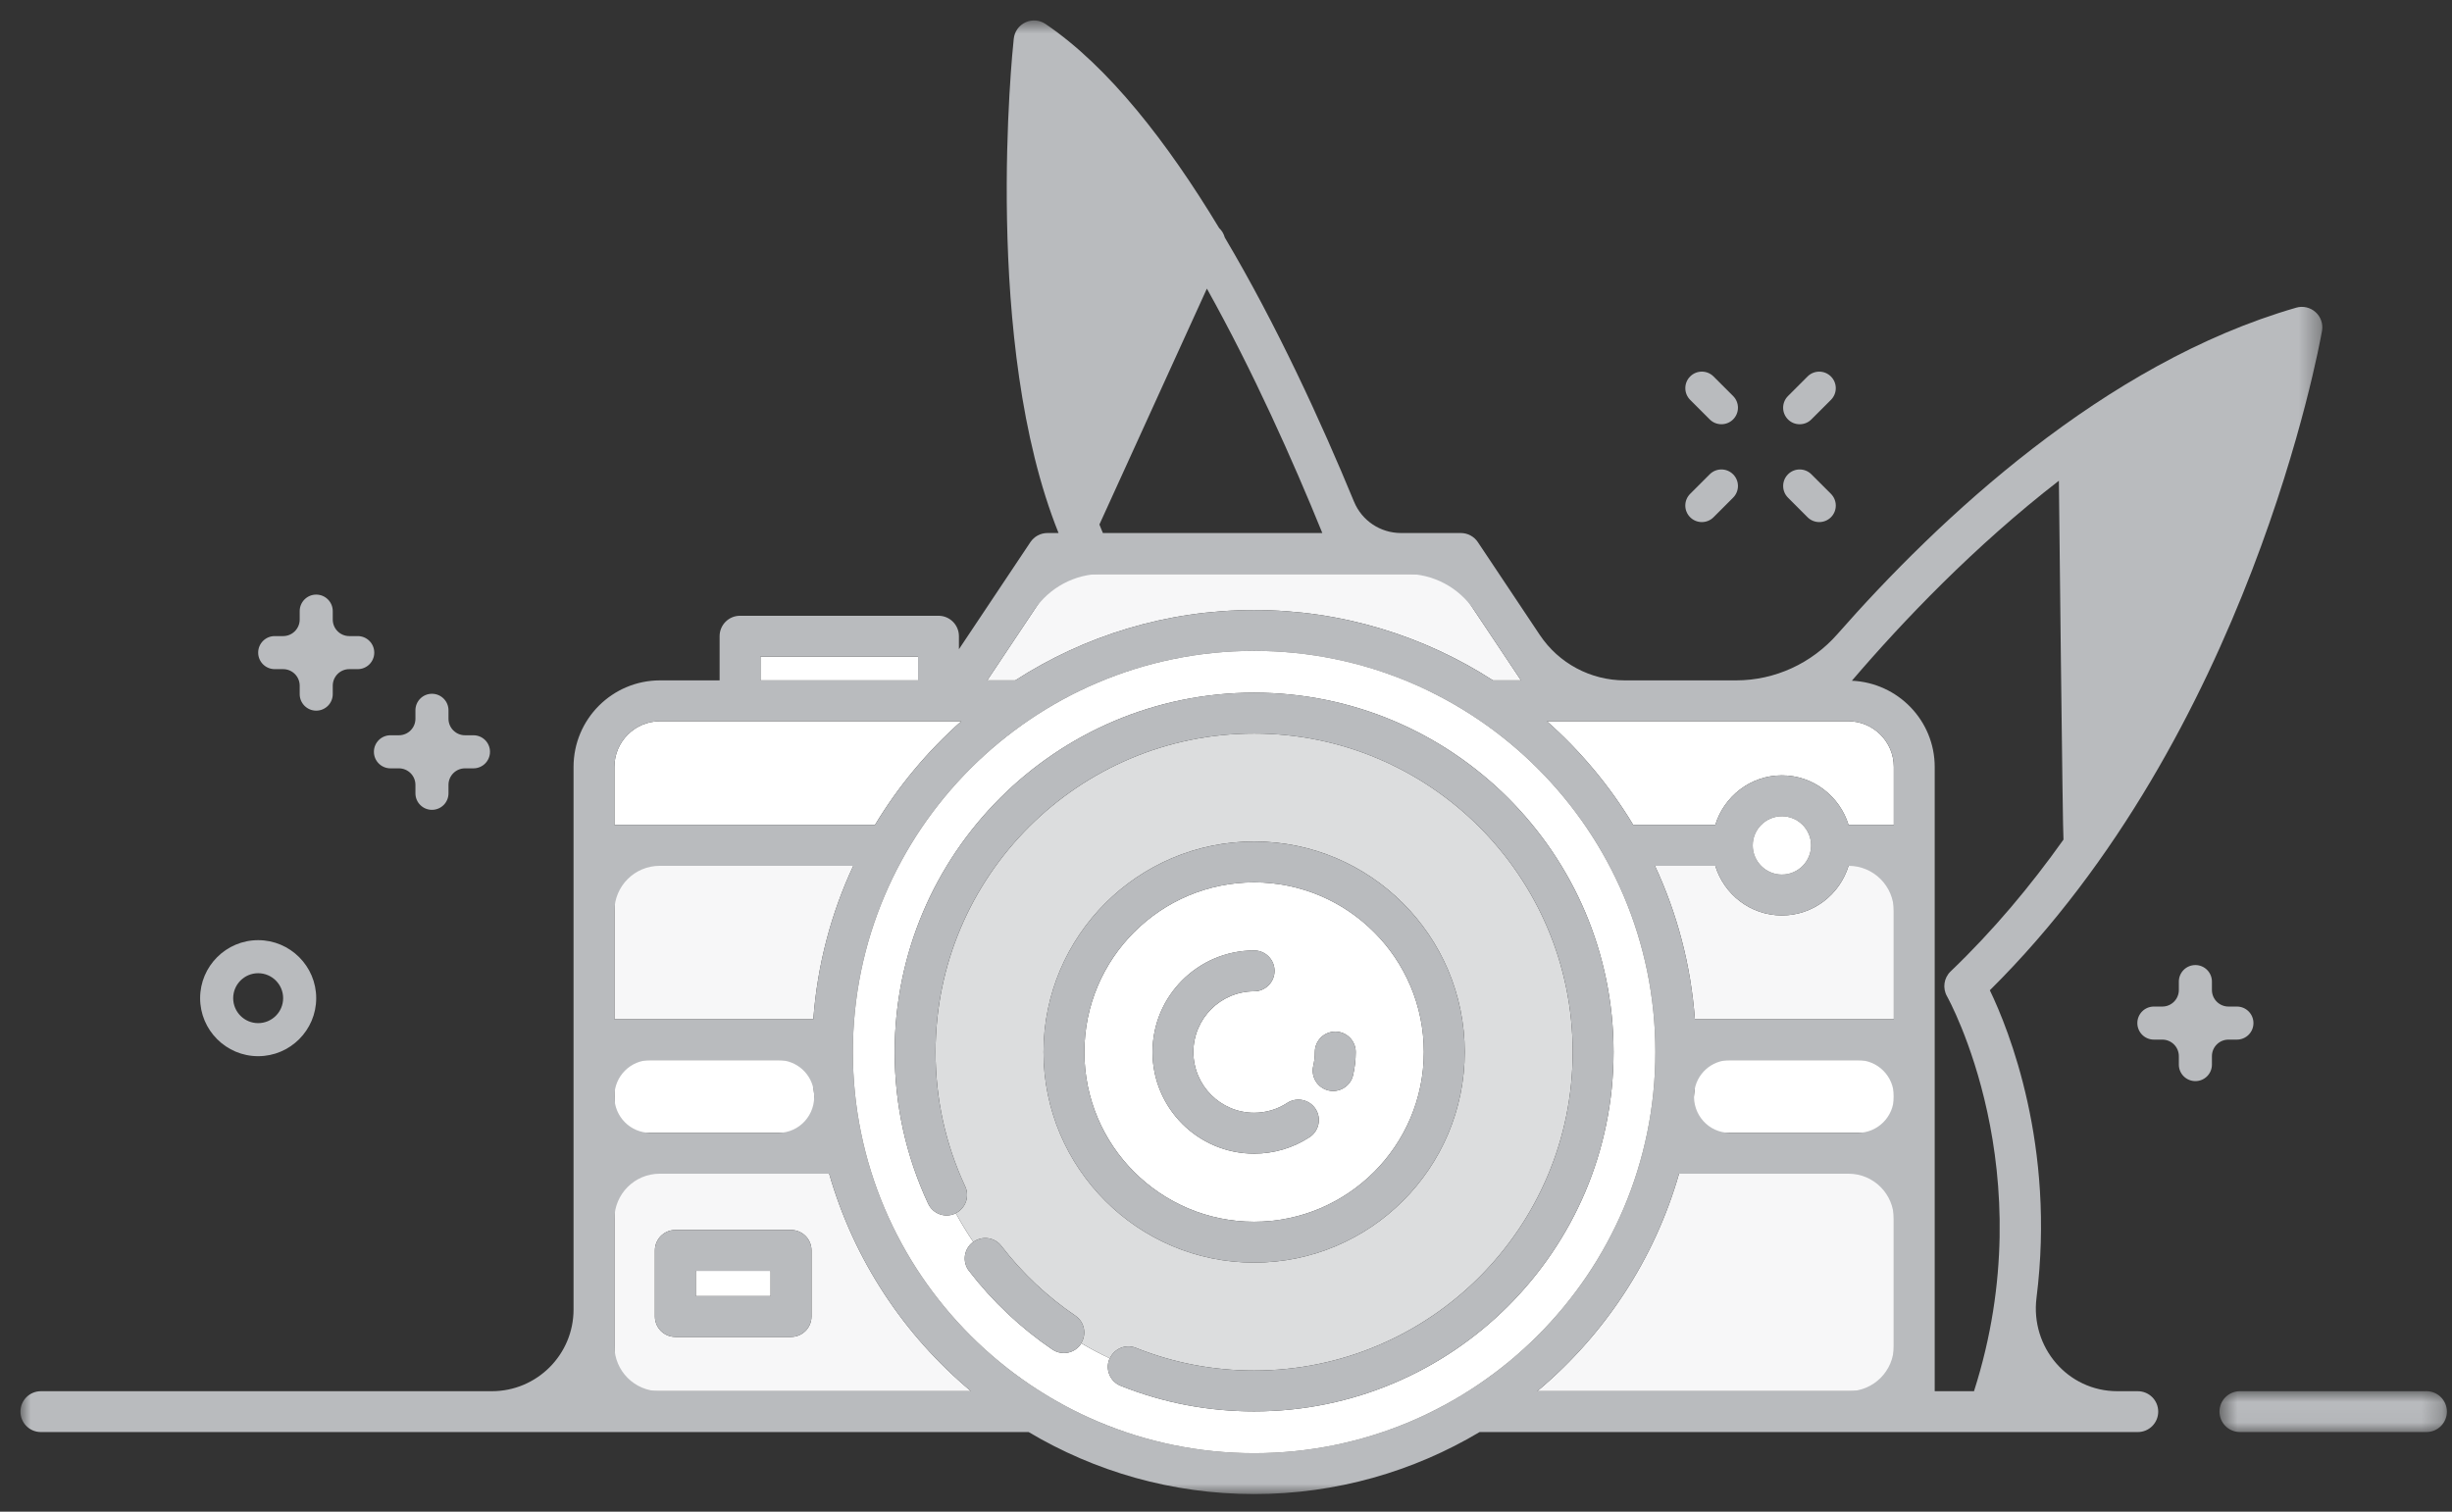 <svg height="74" viewBox="0 0 120 74" width="120" xmlns="http://www.w3.org/2000/svg" xmlns:xlink="http://www.w3.org/1999/xlink"><rect x="0" y="0" width="120" height="74" fill="#333333" stroke="none"/><mask id="a" fill="#fff"><path d="m11.75.965v2h-11.129v-2z" fill="#fff" fill-rule="evenodd"/></mask><mask id="b" fill="#fff"><path d="m56.327 73h-56.327v-72.137h112.654v72.137z" fill="#fff" fill-rule="evenodd"/></mask><mask id="c" fill="#fff"><path d="m0 73h118.75v-72.137h-118.75z" fill="#fff" fill-rule="evenodd"/></mask><g fill="none" fill-rule="evenodd"><g transform="translate(1)"><path d="m36.217 33.305h7.712v-1.163h-7.712z" fill="#fff"/><g transform="translate(0 .137)"><path d="m50.795 27.955-3.479 5.213h1.373c3.373-2.175 7.383-3.442 11.687-3.442s8.314 1.267 11.688 3.442h1.372l-3.479-5.213z" fill="#f7f7f8"/><path d="m91.684 51.757h-9.681c-.022 1.215-.144 2.404-.359 3.563h10.04z" fill="#fff"/><path d="m91.684 57.319h-10.512c-1.209 4.214-3.662 7.905-6.939 10.646h17.451z" fill="#f7f7f8"/><path d="m29.069 42.247v7.51h9.735c.198-2.665.876-5.198 1.955-7.51z" fill="#f7f7f8"/><path d="m91.684 42.247h-2.216c-.431 1.4-1.722 2.428-3.262 2.428s-2.83-1.028-3.261-2.428h-2.952c1.078 2.312 1.757 4.845 1.954 7.51h9.737z" fill="#f7f7f8"/><path d="m38.714 64.308c0 .553-.447 1-1 1h-5.663c-.553 0-1-.447-1-1v-3.235c0-.553.447-1 1-1h5.663c.553 0 1 .447 1 1zm.865-6.989h-10.511v10.645h17.451c-3.278-2.74-5.731-6.431-6.94-10.645z" fill="#f7f7f8"/><path d="m38.748 51.757h-9.68v3.563h10.039c-.214-1.159-.337-2.348-.359-3.563" fill="#fff"/><path d="m74.703 35.168c1.653 1.465 3.083 3.176 4.228 5.079h4.013c.432-1.4 1.722-2.428 3.262-2.428 1.539 0 2.83 1.028 3.262 2.428h2.215v-2.842c0-1.233-1.003-2.237-2.237-2.237z" fill="#fff"/><path d="m41.82 40.247c1.145-1.903 2.574-3.614 4.229-5.079h-14.745c-1.233 0-2.236 1.004-2.236 2.237v2.842z" fill="#fff"/><g fill="#b9bbbe"><path d="m87.076 20.631c.207 0 .414-.078.571-.236l.958-.957c.317-.317.317-.829 0-1.145-.316-.316-.828-.316-1.144 0l-.957.957c-.317.317-.317.828 0 1.145.157.158.364.236.572.236"/><path d="m82.288 25.42c.207 0 .414-.079.572-.237l.957-.958c.317-.316.317-.828 0-1.144-.316-.316-.829-.316-1.144 0l-.957.957c-.317.317-.317.829 0 1.145.158.158.365.237.572.237"/><path d="m87.461 25.183c.158.158.365.237.572.237s.414-.079.573-.237c.316-.315.316-.828 0-1.145l-.958-.957c-.316-.316-.829-.316-1.144 0-.316.316-.316.829 0 1.144z"/><path d="m82.673 20.394c.158.158.365.236.572.236s.415-.078.573-.236c.316-.316.316-.828 0-1.145l-.958-.957c-.316-.316-.829-.316-1.144 0-.316.316-.316.829 0 1.145z"/><path d="m11.634 47.504c.674 0 1.223.548 1.223 1.222s-.549 1.222-1.223 1.222-1.222-.548-1.222-1.222.548-1.222 1.222-1.222m0 4.062c1.566 0 2.841-1.274 2.841-2.84s-1.275-2.84-2.841-2.84c-1.565 0-2.84 1.274-2.84 2.84s1.275 2.84 2.84 2.84"/><path d="m18.108 37.475h.413c.447 0 .81.362.81.809v.414c0 .447.362.808.808.808.448 0 .81-.361.81-.808v-.414c0-.447.362-.809.809-.809h.413c.447 0 .809-.362.809-.81 0-.447-.362-.809-.809-.809h-.413c-.447 0-.809-.362-.809-.809v-.413c0-.447-.362-.809-.81-.809-.446 0-.808.362-.808.809v.413c0 .447-.363.809-.81.809h-.413c-.446 0-.809.362-.809.809 0 .448.363.81.809.81"/><path d="m12.444 32.619h.413c.446 0 .81.362.81.81v.413c0 .447.362.809.808.809.448 0 .81-.362.81-.809v-.413c0-.448.362-.81.809-.81h.413c.447 0 .809-.361.809-.809 0-.447-.362-.809-.809-.809h-.413c-.447 0-.809-.362-.809-.81v-.412c0-.447-.362-.809-.81-.809-.446 0-.808.362-.808.809v.412c0 .448-.364.81-.81.81h-.413c-.446 0-.809.362-.809.809 0 .448.363.809.809.809"/><path d="m108.473 50.755c.447 0 .81-.362.81-.81 0-.447-.363-.809-.81-.809h-.413c-.446 0-.809-.362-.809-.81v-.412c0-.447-.362-.809-.809-.809-.448 0-.81.362-.81.809v.412c0 .448-.362.81-.808.81h-.413c-.448 0-.81.362-.81.809 0 .448.362.81.81.81h.413c.446 0 .808.362.808.809v.414c0 .447.362.808.81.808.447 0 .809-.361.809-.808v-.414c0-.447.363-.809.809-.809z"/><path d="m10.75.965h-9.129c-.553 0-1 .447-1 1s.447 1 1 1h9.129c.553 0 1-.447 1-1s-.447-1-1-1" mask="url(#a)" transform="translate(107 67)"/><path d="m52.975 25.955c-.061-.134-.111-.278-.17-.416l5.26-11.548c2.268 4.064 4.207 8.416 5.649 11.964zm28.197 31.364h8.296c1.224 0 2.216.992 2.216 2.216v6.214c0 1.224-.992 2.216-2.216 2.216h-15.235c3.277-2.74 5.73-6.432 6.939-10.646zm-40.433-5.957c0-10.828 8.809-19.636 19.637-19.636s19.637 8.808 19.637 19.636-8.809 19.638-19.637 19.638-19.637-8.81-19.637-19.638zm-9.454 5.957h8.294c1.209 4.214 3.663 7.906 6.94 10.646h-15.234c-1.224 0-2.216-.992-2.216-2.216v-6.214c0-1.224.992-2.216 2.216-2.216zm58.162-22.151c1.233 0 2.237 1.004 2.237 2.237v2.842h-2.216c-.431-1.4-1.722-2.428-3.262-2.428s-2.83 1.028-3.261 2.428h-4.014c-1.144-1.903-2.574-3.614-4.227-5.079zm-5.784 16.589h6.257c.974 0 1.764.79 1.764 1.763v.036c0 .974-.79 1.763-1.764 1.763h-6.259c-1.044 0-1.844-.899-1.748-1.938.001-.013.002-.025.003-.036.082-.902.843-1.588 1.747-1.588zm1.116-10.51c0-.787.64-1.428 1.427-1.428.788 0 1.428.641 1.428 1.428s-.64 1.428-1.428 1.428c-.787 0-1.427-.641-1.427-1.428zm-2.832 8.51c-.197-2.665-.876-5.198-1.954-7.51h2.952c.431 1.4 1.721 2.428 3.261 2.428s2.831-1.028 3.262-2.428c1.224 0 2.216.992 2.216 2.216v5.294zm-51.115 2h6.255c.906 0 1.666.686 1.748 1.588.001.011.002.023.003.036.097 1.039-.703 1.938-1.747 1.938h-6.259c-.974 0-1.763-.789-1.763-1.763v-.036c0-.973.789-1.763 1.763-1.763zm-1.763-2v-5.294c0-1.224.992-2.216 2.216-2.216h9.474c-1.079 2.312-1.758 4.845-1.955 7.51zm38.742-21.802c1.341 0 2.594.67 3.338 1.785l2.287 3.428h-1.372c-3.374-2.175-7.384-3.442-11.688-3.442-4.303 0-8.314 1.267-11.687 3.442h-1.372l2.287-3.428c.744-1.115 1.996-1.785 3.337-1.785zm-31.594 5.213h7.712v-1.163h-7.712zm-4.912 2h14.744c-1.654 1.465-3.084 3.176-4.228 5.079h-12.752v-2.842c0-1.233 1.003-2.237 2.236-2.237zm68.456-11.773s.186 17.463.225 17.569c-1.613 2.27-3.443 4.461-5.523 6.451-.332.317-.404.821-.176 1.22.049.086 4.764 8.559 1.32 19.33h-1.923v-30.56c0-2.273-1.804-4.12-4.054-4.219 2.504-2.927 6-6.591 10.131-9.791zm3.861 44.57h-.998c-2.436 0-4.262-2.155-3.958-4.572.937-7.431-1.354-13.126-2.284-15.055 12.67-12.55 16.114-31.47 16.257-32.28.06-.34-.06-.687-.317-.917-.257-.231-.614-.314-.946-.217-9.404 2.712-17.502 10.344-22.454 15.98-1.256 1.431-3.055 2.264-4.959 2.264h-5.448c-1.671 0-3.232-.835-4.159-2.225l-3.031-4.543c-.186-.278-.498-.445-.833-.445h-2.926c-1.01 0-1.916-.603-2.301-1.535-1.611-3.906-3.775-8.631-6.324-12.931-.049-.177-.14-.334-.276-.462-2.523-4.178-5.408-7.903-8.499-9.992-.29-.197-.663-.226-.98-.079-.318.148-.536.451-.573.801-.072.655-1.539 14.916 2.192 24.198h-.545c-.334 0-.646.167-.832.445l-3.499 5.244v-.639c0-.552-.448-1-1-1h-9.712c-.553 0-1 .448-1 1v2.163h-2.912c-2.34 0-4.236 1.896-4.236 4.236v26.561c0 2.209-1.791 4-4 4h-22.069c-.552 0-1 .447-1 1s.448 1 1 1h27.069 21.273c3.234 1.926 7.006 3.035 11.034 3.035 4.029 0 7.801-1.109 11.035-3.035h21.273 10.938c.553 0 1-.447 1-1s-.447-1-1-1z" mask="url(#b)"/></g><path d="m33.051 63.309h3.663v-1.235h-3.663z" fill="#fff" mask="url(#c)"/><path d="m86.206 42.675c.787 0 1.428-.641 1.428-1.428s-.641-1.427-1.428-1.427-1.428.64-1.428 1.427.641 1.428 1.428 1.428" fill="#fff" mask="url(#c)"/><path d="m33.051 63.309h3.663v-1.235h-3.663zm4.663-3.236h-5.663c-.553 0-1 .447-1 1v3.236c0 .552.447 1 1 1h5.663c.553 0 1-.448 1-1v-3.236c0-.553-.447-1-1-1z" fill="#b9bbbe" mask="url(#c)"/><path d="m53.846 67.701c-.513-.205-.763-.787-.558-1.3.006-.016.021-.026.028-.042-.481-.226-.948-.474-1.402-.745-.008.016-.009.032-.019.047-.194.284-.508.437-.828.437-.194 0-.389-.055-.562-.172-1.56-1.062-2.934-2.357-4.083-3.851-.337-.437-.254-1.065.184-1.402.009-.007.019-.008.028-.014-.309-.454-.594-.925-.856-1.41-.011.006-.017.014-.027.019-.503.234-1.096.016-1.328-.484-1.087-2.334-1.638-4.831-1.638-7.422 0-9.699 7.892-17.591 17.591-17.591s17.591 7.892 17.591 17.591-7.892 17.591-17.591 17.591c-2.256 0-4.453-.421-6.53-1.252m6.53 3.299c10.828 0 19.637-8.81 19.637-19.638s-8.809-19.637-19.637-19.637-19.637 8.809-19.637 19.637 8.809 19.638 19.637 19.638" fill="#fff" mask="url(#c)"/><path d="m50.069 51.362c0-5.683 4.624-10.307 10.308-10.307 5.682 0 10.306 4.624 10.306 10.307 0 5.684-4.624 10.308-10.306 10.308-5.684 0-10.308-4.624-10.308-10.308m4.52 14.481c1.839.737 3.787 1.11 5.788 1.11 8.596 0 15.59-6.994 15.59-15.591s-6.994-15.591-15.59-15.591c-8.597 0-15.591 6.994-15.591 15.591 0 2.298.488 4.511 1.45 6.578.229.491.021 1.068-.458 1.309.263.485.548.956.856 1.41.436-.314 1.044-.232 1.374.197 1.019 1.325 2.238 2.474 3.623 3.415.441.301.558.891.284 1.343.454.27.921.519 1.401.745.221-.482.778-.715 1.273-.516" fill="#dcddde" mask="url(#c)"/><path d="m77.967 51.362c0-9.699-7.892-17.591-17.591-17.591s-17.591 7.892-17.591 17.591c0 2.591.551 5.088 1.638 7.422.231.5.825.718 1.328.484.01-.005.016-.013.027-.019.479-.241.686-.818.458-1.309-.962-2.067-1.451-4.28-1.451-6.578 0-8.597 6.995-15.591 15.591-15.591 8.597 0 15.591 6.994 15.591 15.591s-6.994 15.591-15.591 15.591c-2.001 0-3.948-.373-5.788-1.11-.494-.199-1.052.034-1.272.516-.007.016-.022.025-.028.042-.205.513.045 1.095.558 1.3 2.077.831 4.274 1.252 6.53 1.252 9.699 0 17.591-7.892 17.591-17.591" fill="#b9bbbe" mask="url(#c)"/><path d="m51.63 64.271c-1.385-.941-2.604-2.09-3.622-3.415-.33-.429-.939-.511-1.374-.197-.009.006-.02.007-.028.013-.438.337-.521.965-.184 1.403 1.148 1.494 2.522 2.789 4.083 3.85.173.117.368.173.562.173.32 0 .634-.153.828-.437.009-.015.01-.032.019-.047.275-.452.157-1.042-.284-1.343" fill="#b9bbbe" mask="url(#c)"/><path d="m65.218 52.498c-.107.462-.519.772-.973.772-.075 0-.152-.008-.228-.026-.538-.126-.872-.664-.746-1.201.051-.222.078-.451.078-.681 0-.552.447-1 1-1s1 .448 1 1c0 .383-.044.766-.131 1.136m-2.127 3.032c-.809.528-1.747.806-2.715.806-2.742 0-4.972-2.232-4.972-4.974s2.23-4.972 4.972-4.972c.553 0 1 .447 1 1 0 .552-.447 1-1 1-1.638 0-2.972 1.334-2.972 2.972 0 1.64 1.334 2.974 2.972 2.974.578 0 1.14-.166 1.621-.482.463-.299 1.081-.171 1.385.291.302.463.171 1.082-.291 1.385m-2.715-12.474c-4.581 0-8.307 3.726-8.307 8.306 0 4.581 3.726 8.308 8.307 8.308 4.58 0 8.307-3.727 8.307-8.308 0-4.58-3.727-8.306-8.307-8.306" fill="#fff" mask="url(#c)"/><path d="m60.376 59.67c-4.581 0-8.308-3.727-8.308-8.308 0-4.58 3.727-8.306 8.308-8.306 4.58 0 8.307 3.726 8.307 8.306 0 4.581-3.727 8.308-8.307 8.308m10.307-8.308c0-5.682-4.624-10.306-10.307-10.306-5.684 0-10.308 4.624-10.308 10.306 0 5.684 4.624 10.308 10.308 10.308 5.683 0 10.307-4.624 10.307-10.308" fill="#b9bbbe" mask="url(#c)"/><path d="m64.349 50.362c-.553 0-1 .447-1 1 0 .229-.026.459-.078.681-.126.537.208 1.075.746 1.201.076.017.153.026.228.026.455 0 .866-.31.973-.772.087-.37.131-.753.131-1.136 0-.553-.447-1-1-1" fill="#b9bbbe" mask="url(#c)"/><path d="m61.997 53.854c-.481.315-1.043.481-1.621.481-1.639 0-2.973-1.334-2.973-2.973s1.334-2.973 2.973-2.973c.553 0 1-.447 1-1s-.447-1-1-1c-2.742 0-4.973 2.231-4.973 4.973s2.231 4.973 4.973 4.973c.968 0 1.906-.278 2.715-.805.462-.303.593-.922.291-1.385-.304-.463-.922-.591-1.385-.291" fill="#b9bbbe" mask="url(#c)"/></g></g><path d="m0 0h120v74h-120z"/></g></svg>